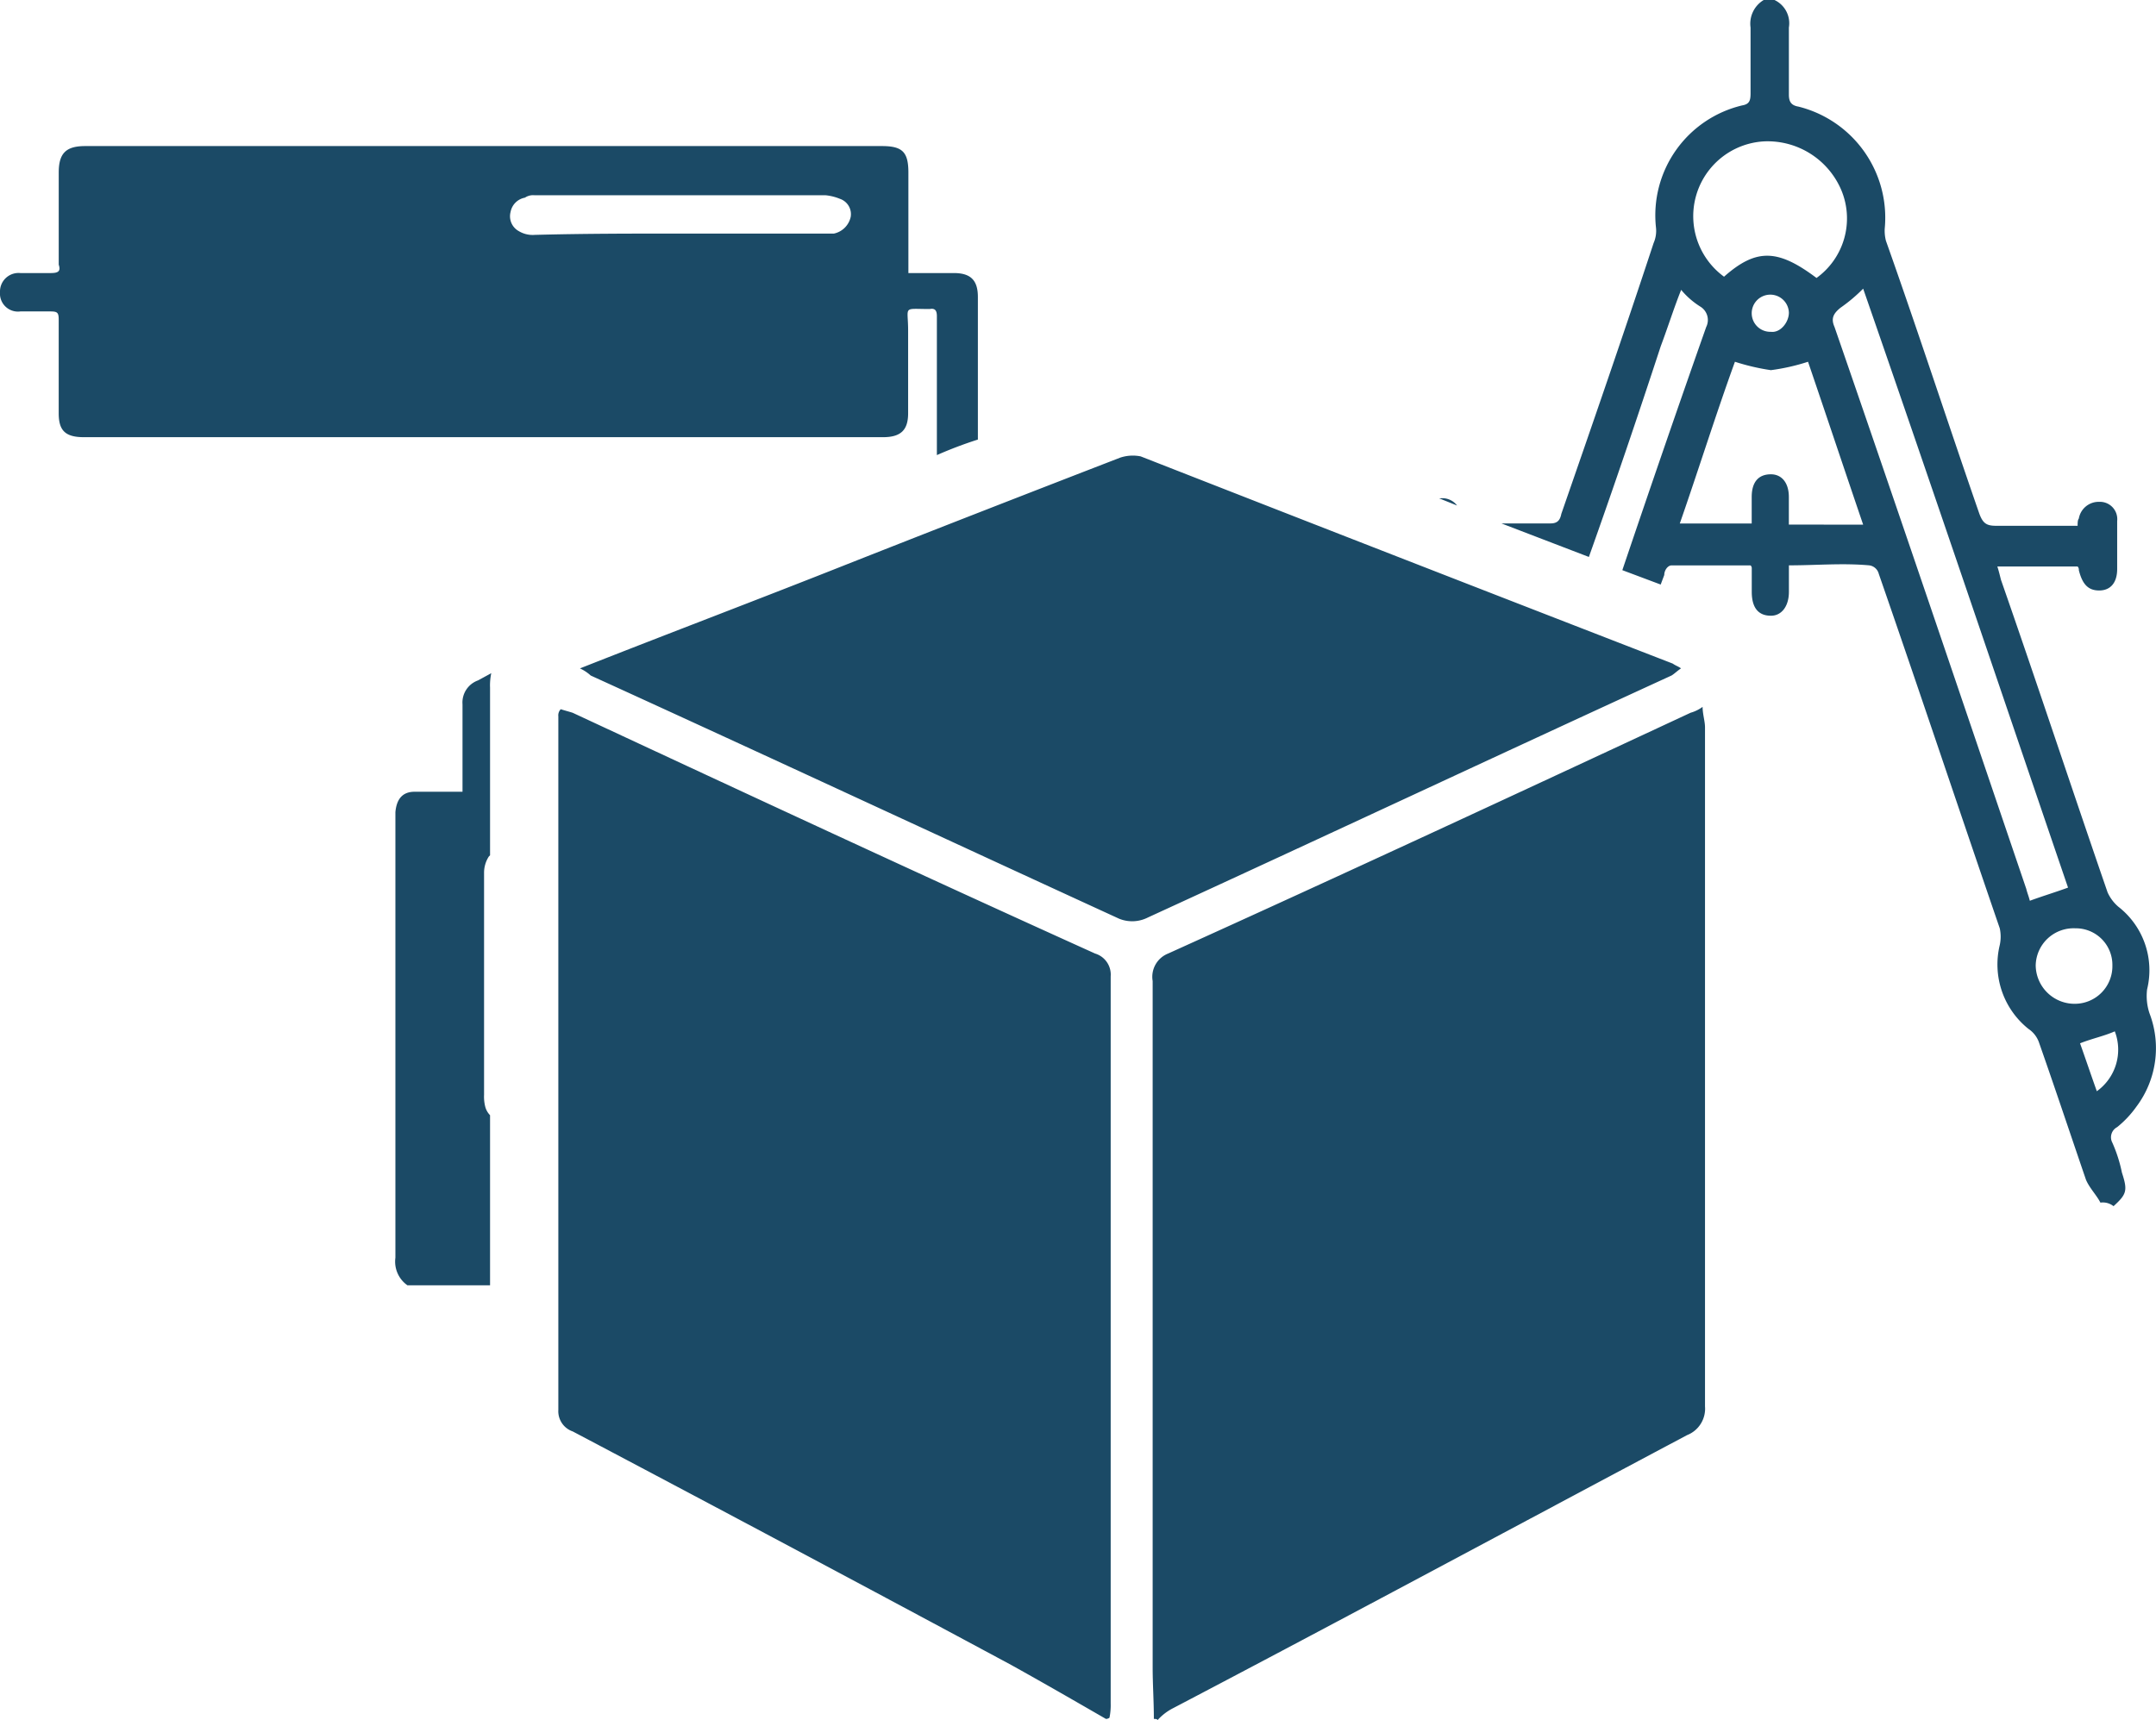 <svg xmlns="http://www.w3.org/2000/svg" viewBox="143.161 370.4 73.41 58.584"><defs><style>.a{fill:#1b4a66;fill-rule:evenodd;}</style></defs><path class="a" d="M71.517,40.96c-.122-.245-.367-.49-.49-.775-.53-1.55-1.061-3.141-1.591-4.651a.923.923,0,0,0-.367-.49,2.807,2.807,0,0,1-.979-2.856,1.348,1.348,0,0,0,0-.571c-1.387-4.039-2.733-8.078-4.12-12.076a.386.386,0,0,0-.326-.286c-.9-.082-1.8,0-2.733,0v.9c0,.49-.245.816-.612.816-.408,0-.653-.245-.653-.816v-.816a.126.126,0,0,0-.041-.082H56.912c-.122,0-.245.163-.245.326l-.122.326-1.306-.49c.938-2.774,1.877-5.508,2.856-8.282a.534.534,0,0,0-.2-.694,2.727,2.727,0,0,1-.653-.571c-.245.612-.449,1.265-.694,1.917-.775,2.366-1.591,4.773-2.448,7.18l-2.978-1.142h1.673c.245,0,.326-.122.367-.326,1.061-3.06,2.121-6.12,3.141-9.22a1.04,1.04,0,0,0,.082-.53A3.847,3.847,0,0,1,59.319,3.59c.245-.041.286-.163.286-.408V.938A.939.939,0,0,1,60.053,0h.367a.875.875,0,0,1,.49.938V3.223c0,.245.082.367.326.408a3.9,3.9,0,0,1,2.937,4.161,1.388,1.388,0,0,0,.041.408c1.1,3.1,2.121,6.242,3.182,9.3.122.326.245.408.571.408h2.774c0-.082,0-.2.041-.245a.685.685,0,0,1,.694-.571.59.59,0,0,1,.612.653v1.632c0,.49-.245.734-.612.734s-.571-.2-.694-.694a.15.15,0,0,0-.041-.122H68.008c.041.122.082.286.122.449,1.224,3.509,2.407,7.1,3.631,10.648a1.407,1.407,0,0,0,.367.49,2.741,2.741,0,0,1,.979,2.815,1.863,1.863,0,0,0,.082.816,3.315,3.315,0,0,1-.449,3.182,3.475,3.475,0,0,1-.653.694.39.39,0,0,0-.163.53,4.932,4.932,0,0,1,.326,1.02c.2.612.163.734-.286,1.142A.584.584,0,0,0,71.517,40.96ZM49,16.972h.041a.627.627,0,0,1,.571.245ZM70.415,30.231c-2.325-6.813-4.61-13.585-6.976-20.4a5.488,5.488,0,0,1-.775.653c-.245.2-.326.367-.2.653,2.2,6.364,4.365,12.769,6.528,19.134.041.163.082.245.122.408C69.559,30.516,69.967,30.394,70.415,30.231ZM63.439,17.869c-.653-1.917-1.265-3.753-1.877-5.548a7.055,7.055,0,0,1-1.265.286,7.505,7.505,0,0,1-1.224-.286c-.653,1.8-1.224,3.631-1.877,5.508h2.448v-.9c0-.53.245-.775.653-.775.367,0,.612.286.612.775v.938Zm-1.591-8.4A2.5,2.5,0,0,0,62.7,6.487a2.727,2.727,0,0,0-2.611-1.673,2.551,2.551,0,0,0-1.387,4.61C59.808,8.445,60.543,8.486,61.848,9.465ZM71.925,32.882a1.245,1.245,0,0,0-1.265-1.265,1.29,1.29,0,0,0-1.346,1.265,1.324,1.324,0,0,0,1.346,1.306A1.28,1.28,0,0,0,71.925,32.882Zm-.53,4.284a1.742,1.742,0,0,0,.612-2.04c-.367.163-.775.245-1.183.408C71.027,36.105,71.191,36.595,71.395,37.166ZM60.91,10.648a.633.633,0,1,0-.612.653C60.624,11.342,60.91,10.974,60.91,10.648ZM13.871,43.775a.987.987,0,0,1-.408-.938V27.66c.041-.449.245-.694.653-.694h1.632V23.989a.8.8,0,0,1,.53-.816l.449-.245a1.986,1.986,0,0,0-.041.49v5.712l-.041.041a1.02,1.02,0,0,0-.163.571v7.547a1.388,1.388,0,0,0,.041.408.658.658,0,0,0,.163.286v5.793ZM31.9,15.5V10.77c0-.163-.041-.286-.245-.245-.938,0-.734-.122-.734.734v2.815c0,.571-.245.816-.857.816H2.856c-.653,0-.857-.245-.857-.816V10.893c0-.245-.041-.286-.286-.286H.694A.613.613,0,0,1,0,9.954.632.632,0,0,1,.694,9.3h1.02c.245,0,.367-.041.286-.286V5.875c0-.653.245-.9.9-.9h27.13c.694,0,.9.2.9.9V9.3h1.55c.571,0,.816.245.816.816v4.855A13.963,13.963,0,0,0,31.9,15.5ZM23.173,7.955h5.222a.741.741,0,0,0,.571-.571.551.551,0,0,0-.367-.612,1.722,1.722,0,0,0-.49-.122H18.2a.491.491,0,0,0-.326.082.608.608,0,0,0-.49.49.578.578,0,0,0,.286.653A.91.91,0,0,0,18.2,8C19.868,7.955,21.541,7.955,23.173,7.955ZM37.656,58.544c-1.061-.612-2.121-1.224-3.223-1.836q-7.4-3.978-14.932-7.955a.728.728,0,0,1-.49-.734V24.4a.3.3,0,0,1,.082-.245c.122.041.286.082.408.122,5.956,2.774,11.831,5.508,17.787,8.2a.749.749,0,0,1,.53.775V58.013a2.156,2.156,0,0,1-.041.49A.2.2,0,0,1,37.656,58.544Zm1.632,0c0-.612-.041-1.183-.041-1.754V33.413a.853.853,0,0,1,.53-.938c5.956-2.693,11.831-5.426,17.787-8.2a1.259,1.259,0,0,0,.408-.2c0,.245.082.49.082.694V47.9a.966.966,0,0,1-.612.979c-5.834,3.1-11.668,6.242-17.5,9.3a1.83,1.83,0,0,0-.53.408C39.41,58.544,39.328,58.544,39.287,58.544ZM19.746,22.765c3.1-1.224,6.12-2.366,9.1-3.549,3.1-1.224,6.242-2.448,9.3-3.631a1.362,1.362,0,0,1,.694-.041Q47.9,19.093,56.952,22.6c.122.082.163.082.286.163-.122.082-.245.2-.326.245-5.956,2.733-11.872,5.508-17.828,8.241a1.18,1.18,0,0,1-.979.041c-5.956-2.733-11.994-5.548-17.991-8.282A1.424,1.424,0,0,0,19.746,22.765Z" transform="translate(143.161 370.4)"/></svg>